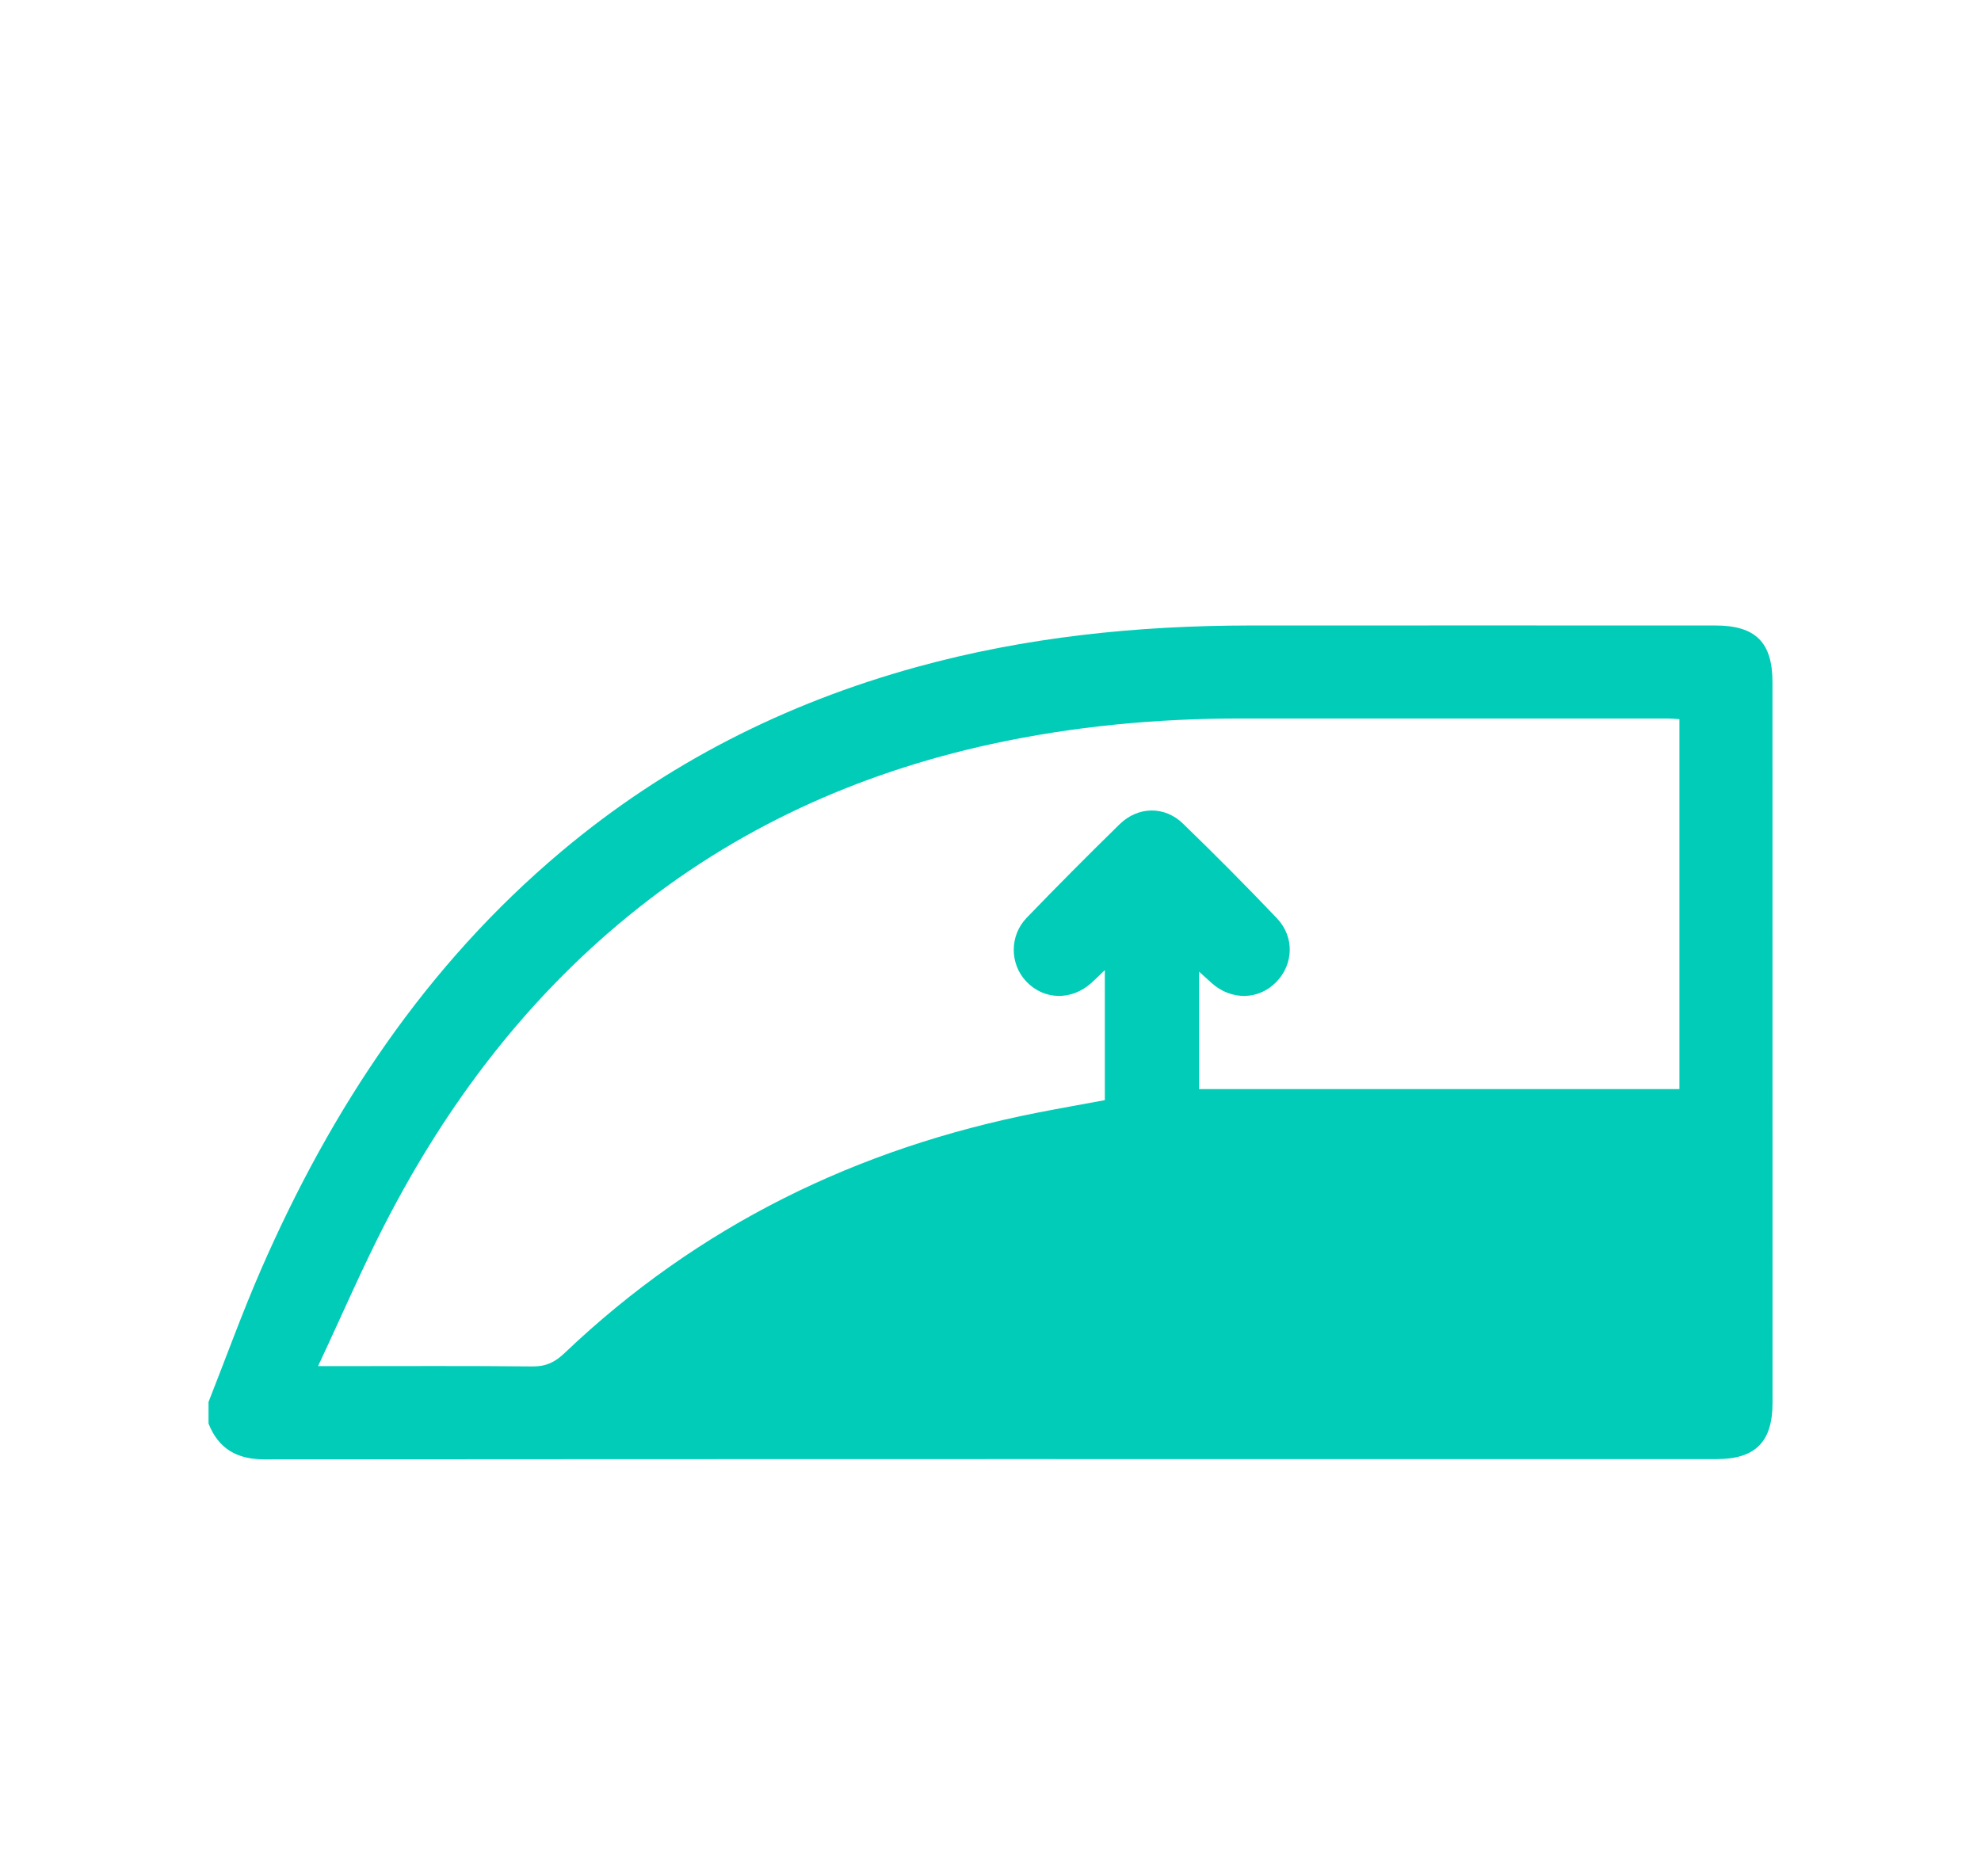 <svg width="38" height="36" viewBox="0 0 38 36" fill="none" xmlns="http://www.w3.org/2000/svg">
<g clip-path="url(#clip0_473_6982)" filter="url(#filter0_d_473_6982)">
<path d="M4 25.313C4.194 25.8 4.547 26 5.073 26C14.358 25.993 23.643 25.995 32.929 25.995C33.673 25.995 34.001 25.663 34.001 24.918C34 20.309 34 15.698 34 11.088C34 10.325 33.676 10.002 32.909 10.001C29.931 10.001 26.953 9.999 23.975 10.001C21.81 10.003 19.671 10.222 17.576 10.8C15.058 11.495 12.775 12.649 10.767 14.338C8.172 16.52 6.353 19.271 5.006 22.361C4.643 23.195 4.334 24.053 4 24.899C4 25.037 4 25.174 4 25.312V25.313ZM7.408 21.437C8.573 19.182 10.076 17.191 12.047 15.579C14.101 13.899 16.442 12.837 19.02 12.275C20.591 11.934 22.181 11.786 23.787 11.785C26.52 11.785 29.253 11.785 31.987 11.785C32.055 11.785 32.122 11.792 32.215 11.798C32.215 14.153 32.215 16.504 32.215 18.896C29.148 18.896 26.086 18.896 23.001 18.896V16.642C23.093 16.726 23.167 16.794 23.242 16.861C23.621 17.199 24.145 17.189 24.483 16.84C24.814 16.499 24.835 15.975 24.492 15.616C23.904 14.999 23.303 14.394 22.691 13.801C22.338 13.459 21.827 13.47 21.475 13.816C20.873 14.405 20.279 15.002 19.694 15.609C19.359 15.957 19.369 16.5 19.69 16.835C20.028 17.188 20.552 17.2 20.929 16.864C21.007 16.795 21.08 16.721 21.193 16.613C21.193 17.475 21.193 18.274 21.193 19.108C20.765 19.188 20.327 19.264 19.891 19.35C16.44 20.03 13.393 21.518 10.828 23.962C10.646 24.136 10.47 24.22 10.214 24.217C8.984 24.204 7.754 24.211 6.524 24.211C6.417 24.211 6.311 24.211 6.101 24.211C6.557 23.239 6.951 22.321 7.408 21.436V21.437Z" fill="#00CCB8"/>
</g>
<defs>
<filter id="filter0_d_473_6982" x="0" y="8" width="38" height="24" filterUnits="userSpaceOnUse" color-interpolation-filters="sRGB">
<feFlood flood-opacity="0" result="BackgroundImageFix"/>
<feColorMatrix in="SourceAlpha" type="matrix" values="0 0 0 0 0 0 0 0 0 0 0 0 0 0 0 0 0 0 127 0" result="hardAlpha"/>
<feOffset dy="2"/>
<feGaussianBlur stdDeviation="2"/>
<feComposite in2="hardAlpha" operator="out"/>
<feColorMatrix type="matrix" values="0 0 0 0 0 0 0 0 0 0 0 0 0 0 0 0 0 0 1 0"/>
<feBlend mode="normal" in2="BackgroundImageFix" result="effect1_dropShadow_473_6982"/>
<feBlend mode="normal" in="SourceGraphic" in2="effect1_dropShadow_473_6982" result="shape"/>
</filter>
<clipPath id="clip0_473_6982">
<rect width="30" height="16" fill="white" transform="matrix(-1 0 0 1 34 10)"/>
</clipPath>
</defs>
</svg>
